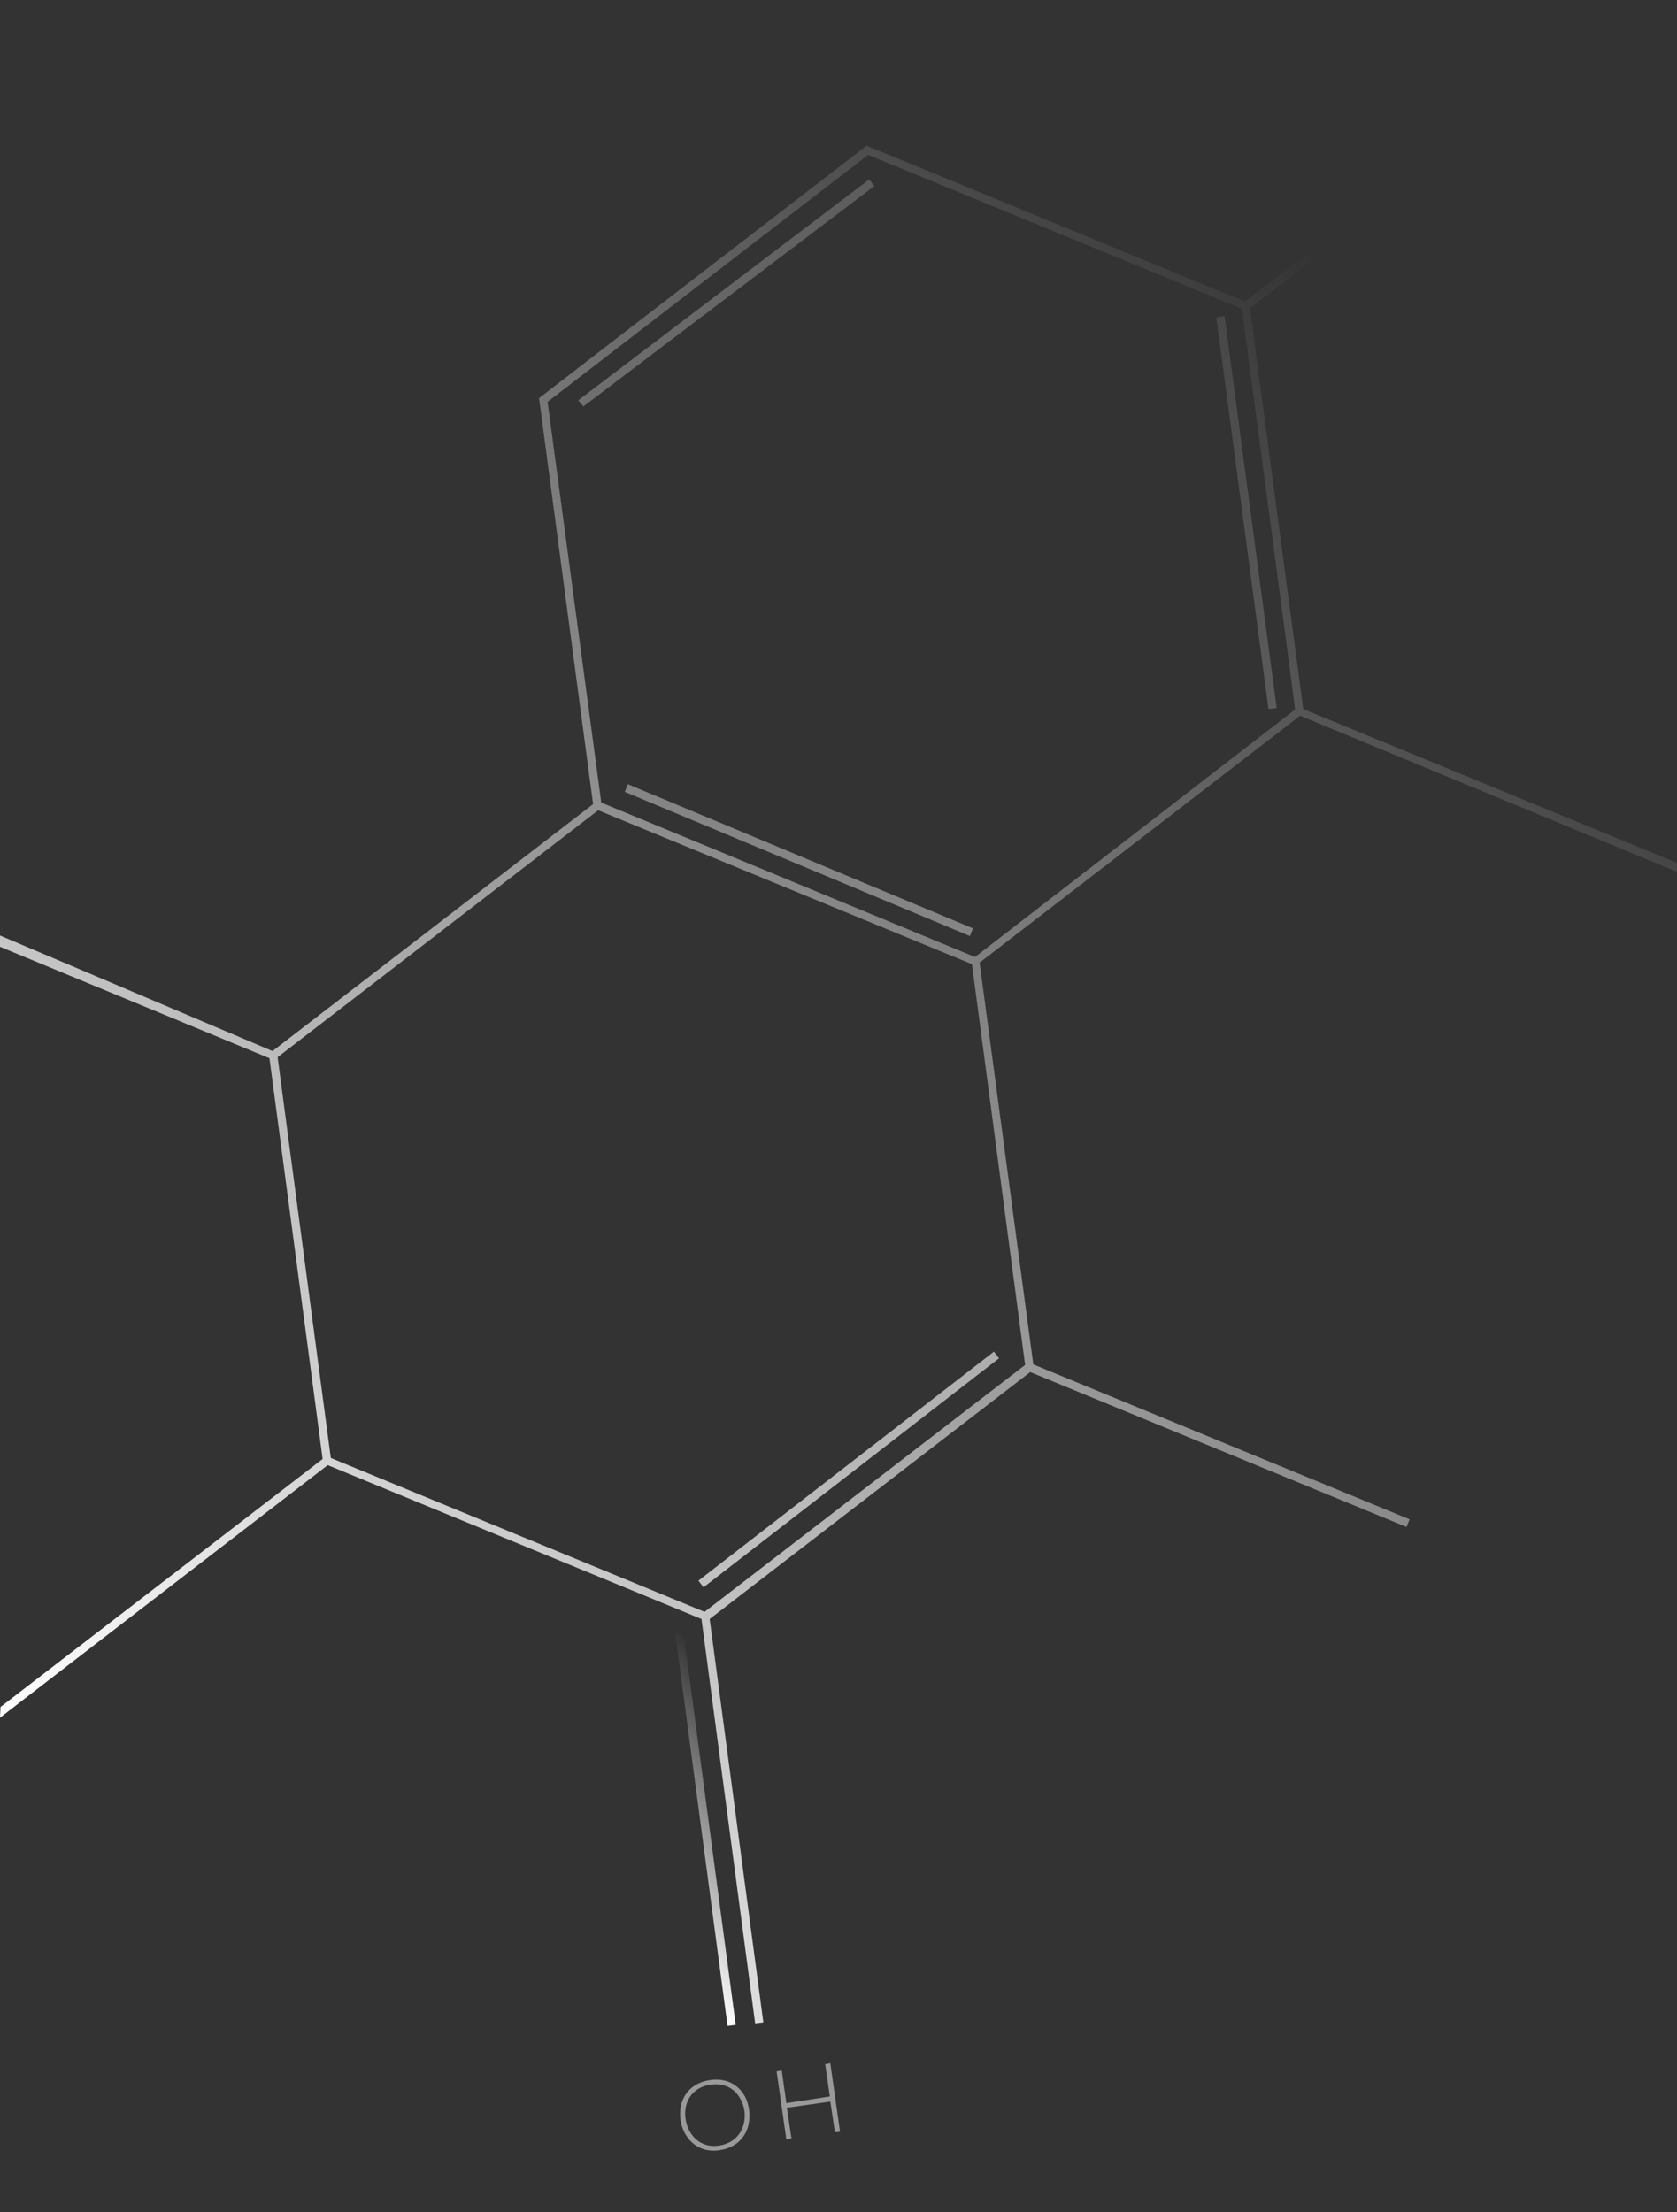 <?xml version="1.0" encoding="utf-8"?>
<!-- Generator: Adobe Illustrator 19.2.1, SVG Export Plug-In . SVG Version: 6.00 Build 0)  -->
<svg version="1.1" id="Layer_1" xmlns="http://www.w3.org/2000/svg" xmlns:xlink="http://www.w3.org/1999/xlink" x="0px" y="0px"
	 viewBox="0 0 328 432.7" style="enable-background:new 0 0 328 432.7;" xml:space="preserve">
<rect x="0" y="0" width="328" height="432.7" fill="#333333" stroke="none"/>
<style type="text/css">
	.st0{fill:url(#SVGID_1_);}
	.st1{fill:url(#SVGID_2_);}
	.st2{fill:url(#SVGID_3_);}
	.st3{fill:url(#SVGID_4_);}
	.st4{fill:url(#SVGID_5_);}
	.st5{fill:url(#SVGID_6_);}
	.st6{opacity:0.5;fill:#FFFFFF;}
</style>
<linearGradient id="SVGID_1_" gradientUnits="userSpaceOnUse" x1="21.243" y1="357.243" x2="337.275" y2="41.211">
	<stop  offset="0" style="stop-color:#FFFFFF"/>
	<stop  offset="0.862" style="stop-color:#FFFFFF;stop-opacity:0"/>
</linearGradient>
<path class="st0" d="M327.9,170.5l0.6-1.5l-73.6-30.3l-9-67.6l-1.4-10.8l63-48.5l-1-1.3l-63,48.5l-74-30.5l-64.1,49.4l0.1,0.5
	l10.5,78.9l-62.7,48.3L0,183l0,2.2L52.7,207l9,67.8l1.4,10.6l-63,48.5L0,336l64.1-49.4l73.1,30.1l10.5,79.1l1.6-0.2l-10.5-78.9
	l62.7-48.3l73.6,30.3l0.6-1.5l-73.6-30.3l-10.5-78.6l62.7-48.3L327.9,170.5z M200.5,267l-62.7,48.3l-73.1-30.1l-9-67.8l-1.4-10.6
	l62.7-48.3l73.1,30.1L200.5,267z M190.7,187.2L117.6,157l-10.5-78.4l62.7-48.3l73.1,30.1l9,67.6l1.4,10.8L190.7,187.2z"/>
<linearGradient id="SVGID_2_" gradientUnits="userSpaceOnUse" x1="148.947" y1="317.042" x2="183.116" y2="257.86">
	<stop  offset="0" style="stop-color:#FFFFFF;stop-opacity:0.7"/>
	<stop  offset="1" style="stop-color:#FFFFFF;stop-opacity:0.6"/>
</linearGradient>
<polygon class="st1" points="137.6,310.5 195.4,265.7 194.4,264.4 136.6,309.2 "/>
<linearGradient id="SVGID_3_" gradientUnits="userSpaceOnUse" x1="156.272" y1="153.447" x2="156.272" y2="183.054">
	<stop  offset="0" style="stop-color:#FFFFFF;stop-opacity:0.4"/>
	<stop  offset="1" style="stop-color:#FFFFFF;stop-opacity:0.4"/>
</linearGradient>
<polygon class="st2" points="122.2,154.9 189.7,183.1 190.3,181.6 122.8,153.4 "/>
<linearGradient id="SVGID_4_" gradientUnits="userSpaceOnUse" x1="154.688" y1="64.638" x2="129.402" y2="50.039">
	<stop  offset="0" style="stop-color:#FFFFFF;stop-opacity:0.2"/>
	<stop  offset="1" style="stop-color:#FFFFFF;stop-opacity:0.3"/>
</linearGradient>
<polygon class="st3" points="170,35.1 113.1,78.3 114.1,79.5 171,36.4 "/>
<linearGradient id="SVGID_5_" gradientUnits="userSpaceOnUse" x1="264.777" y1="112.363" x2="222.842" y2="88.152">
	<stop  offset="0" style="stop-color:#FFFFFF;stop-opacity:0.2"/>
	<stop  offset="1" style="stop-color:#FFFFFF;stop-opacity:0.1"/>
</linearGradient>
<polygon class="st4" points="237.9,62.1 248.1,138.7 249.7,138.5 239.5,61.8 "/>
<linearGradient id="SVGID_6_" gradientUnits="userSpaceOnUse" x1="-272.755" y1="374.926" x2="-306.851" y2="340.83" gradientTransform="matrix(-1 0 0 1 -151.793 0)">
	<stop  offset="0" style="stop-color:#FFFFFF"/>
	<stop  offset="1" style="stop-color:#FFFFFF;stop-opacity:0"/>
</linearGradient>
<polygon class="st5" points="143.9,396.1 142.3,396.3 132.1,319.7 133.7,319.5 "/>
<path class="st6" d="M138.8,406.9c-4.5,0.7-6.2,4.3-5.7,7.8c0.5,3.5,3.3,6.6,7.7,5.9c4.5-0.7,6.2-4.3,5.7-7.9
	C146.1,409.2,143.3,406.2,138.8,406.9z M145.6,412.9c0.4,3-1.1,6.2-4.9,6.8c-3.8,0.6-6.1-2.1-6.6-5.1c-0.5-3.1,1-6.2,4.8-6.8
	C142.8,407.2,145.1,409.8,145.6,412.9z"/>
<polygon class="st6" points="162.3,410.1 153.8,411.4 152.9,405 151.9,405.2 153.8,418.5 154.8,418.3 153.9,412.3 162.4,411.1 
	163.3,417.1 164.3,417 162.4,403.6 161.4,403.8 "/>
</svg>
